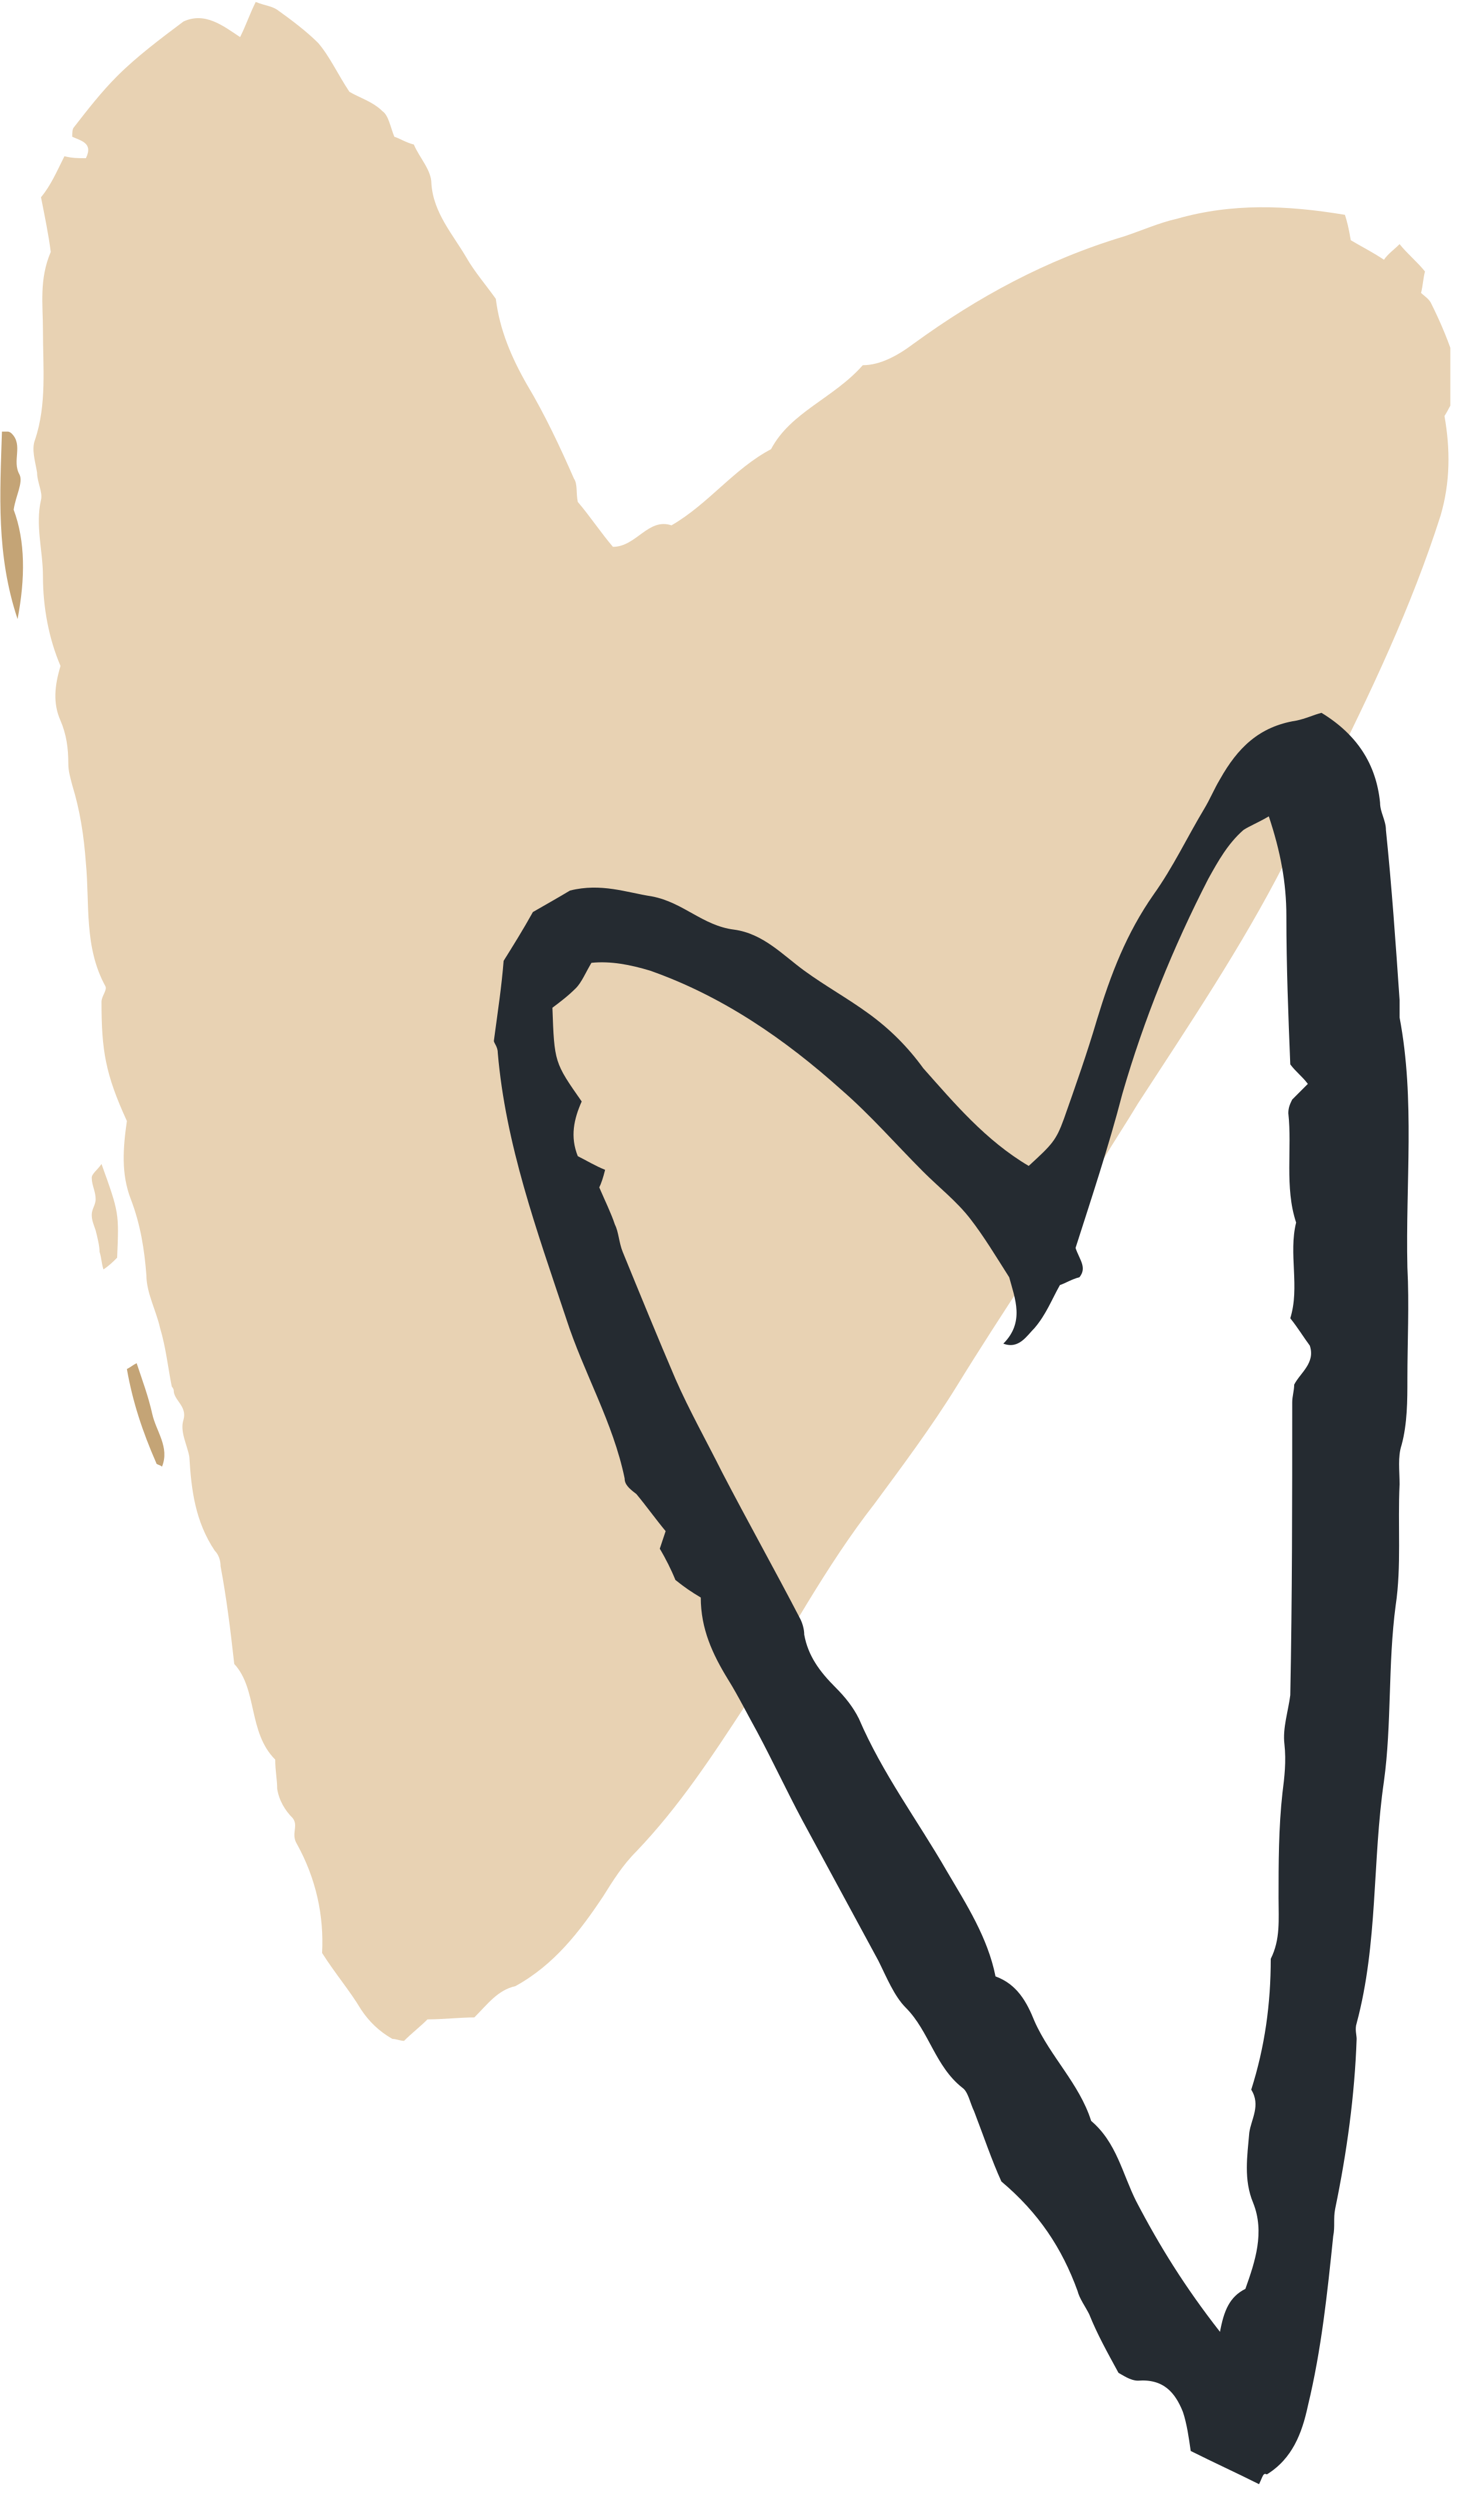 <svg width="75" height="128" viewBox="0 0 75 128" fill="none" xmlns="http://www.w3.org/2000/svg">
<g clip-path="url(#clip0)">
<path d="M24.3 103.3C23.6 103.3 22.7 103.4 21.9 103.4C21.5 103.8 21.1 104.1 20.7 104.5C20.5 104.5 20.3 104.4 20.1 104.4C19.4 104 18.9 103.5 18.5 102.9C17.9 101.9 17.2 101.1 16.5 100C16.6 98.1 16.2 96.2 15.2 94.4C14.9 93.9 15.3 93.5 15 93.1C14.6 92.7 14.3 92.2 14.2 91.6C14.2 91.1 14.1 90.7 14.1 90.1C12.7 88.7 13.2 86.5 12 85.2C11.8 83.4 11.6 81.8 11.3 80.2C11.3 79.9 11.2 79.6 11 79.4C10 77.9 9.8 76.3 9.7 74.6C9.6 74 9.2 73.3 9.4 72.7C9.6 72 8.9 71.7 8.9 71.2C8.9 71.1 8.8 71 8.8 71C8.6 70 8.5 69 8.2 68C8 67.1 7.5 66.2 7.5 65.3C7.4 64 7.2 62.7 6.7 61.4C6.2 60.1 6.3 58.8 6.5 57.4C5.4 55 5.2 53.8 5.2 51.3C5.2 51 5.5 50.7 5.4 50.5C4.3 48.5 4.6 46.3 4.4 44.2C4.3 42.8 4.1 41.5 3.7 40.2C3.6 39.8 3.5 39.5 3.5 39.1C3.5 38.3 3.4 37.6 3.1 36.9C2.7 36 2.8 35.1 3.1 34.1C2.5 32.7 2.2 31.1 2.2 29.5C2.2 28.2 1.8 26.9 2.1 25.6C2.2 25.2 1.9 24.7 1.9 24.2C1.8 23.6 1.6 23 1.8 22.5C2.4 20.7 2.2 18.8 2.2 16.9C2.2 15.6 2 14.3 2.6 12.9C2.5 12.1 2.3 11.1 2.1 10.1C2.6 9.5 2.9 8.8 3.3 8C3.7 8.1 4 8.1 4.4 8.1C4.8 7.3 4.1 7.2 3.7 7C3.7 6.8 3.7 6.6 3.8 6.5C4.5 5.6 5.2 4.7 6 3.9C7 2.9 8.2 2 9.4 1.1C10.5 0.6 11.4 1.3 12.3 1.9C12.6 1.3 12.8 0.7 13.1 0.1C13.6 0.3 13.9 0.3 14.2 0.5C14.9 1 15.7 1.6 16.3 2.2C16.9 2.9 17.3 3.8 17.9 4.7C18.4 5 19.1 5.2 19.6 5.7C19.9 5.9 20 6.5 20.2 7C20.5 7.1 20.8 7.3 21.2 7.4C21.5 8.1 22.1 8.7 22.1 9.4C22.2 10.9 23.2 12 23.9 13.2C24.3 13.9 24.9 14.6 25.4 15.3C25.6 16.9 26.2 18.3 27 19.7C27.9 21.2 28.7 22.9 29.4 24.5C29.6 24.8 29.5 25.2 29.6 25.7C30.2 26.4 30.8 27.3 31.4 28C32.6 28 33.2 26.5 34.4 26.9C36.3 25.8 37.6 24 39.5 23C40.5 21.1 42.7 20.4 44.2 18.7C45.1 18.7 46 18.2 46.8 17.6C50.1 15.2 53.6 13.3 57.6 12.1C58.5 11.8 59.4 11.4 60.3 11.2C63.1 10.4 65.9 10.5 68.9 11C69 11.3 69.1 11.7 69.2 12.3C69.7 12.6 70.3 12.9 70.9 13.3C71.1 13 71.4 12.8 71.7 12.5C72.1 13 72.6 13.4 73 13.9C72.9 14.3 72.9 14.6 72.8 15C72.9 15.1 73.2 15.3 73.3 15.5C73.7 16.3 74.1 17.2 74.4 18.1L74.5 20.5C74.3 20.7 74.2 21 74 21.3C74.3 23 74.3 24.7 73.8 26.4C72.3 31.1 70.2 35.5 68 39.9C67.3 41.3 66.6 42.8 65.8 44.2C63.6 48.5 60.9 52.5 58.3 56.5C57.7 57.5 57.1 58.4 56.5 59.4C54 63.3 51.4 67.1 49 71C47.7 73.1 46.2 75.1 44.8 77C42.3 80.2 40.4 83.8 38.2 87.3C36.5 89.9 34.8 92.5 32.6 94.8C31.9 95.5 31.4 96.3 30.9 97.1C29.7 98.9 28.4 100.6 26.4 101.7C25.5 101.9 25 102.6 24.3 103.3Z" fill="#E8D2B3"/>
<path d="M0.1 22.1C0.2 22.1 0.3 22.1 0.4 22.1C0.5 22.1 0.6 22.2 0.6 22.2C1.2 22.8 0.6 23.6 1 24.3C1.2 24.7 0.8 25.4 0.7 26.1C1.3 27.7 1.3 29.6 0.9 31.7C-0.2 28.4 3.98979e-05 25.3 0.1 22.1Z" fill="#C4A476"/>
<path d="M5.3 65C5.2 64.7 5.2 64.4 5.1 64.1C5.1 63.8 5 63.4 4.9 63C4.8 62.7 4.7 62.5 4.7 62.2C4.7 61.9 4.9 61.7 4.9 61.4C4.9 61 4.7 60.7 4.7 60.3C4.7 60.1 5 59.9 5.2 59.6C6.1 62.1 6.1 62.1 6 64.4C5.8 64.6 5.6 64.8 5.3 65Z" fill="#E8D2B3"/>
<path d="M6.5 70.1C6.7 70 6.8 69.9 7 69.8C7.3 70.7 7.6 71.5 7.8 72.4C8 73.3 8.7 74.1 8.3 75.1C8.2 75 8 75 8 74.9C7.3 73.3 6.8 71.8 6.5 70.1Z" fill="#C4A476"/>
<path d="M64.5 127.2C63.3 126.6 62.2 126.1 61 125.5C60.9 124.8 60.8 124.1 60.6 123.5C60.2 122.5 59.6 121.8 58.3 121.9C57.9 121.9 57.5 121.6 57.3 121.5C56.7 120.4 56.2 119.5 55.8 118.5C55.6 118.1 55.3 117.7 55.2 117.3C54.4 115.1 53.2 113.3 51.3 111.7C50.8 110.6 50.4 109.4 49.9 108.1C49.7 107.7 49.6 107.1 49.3 106.9C47.9 105.8 47.6 104 46.4 102.8C45.8 102.2 45.4 101.2 45 100.4C43.7 98 42.4 95.6 41.1 93.2C40.3 91.7 39.6 90.2 38.8 88.7C38.3 87.8 37.8 86.8 37.3 86C36.5 84.7 35.9 83.4 35.9 81.8C35.4 81.5 35.1 81.3 34.6 80.9C34.4 80.4 34.1 79.8 33.8 79.3C33.9 79 34 78.7 34.1 78.4C33.6 77.8 33.1 77.1 32.6 76.5C32.2 76.2 32 76 32 75.7C31.4 72.8 29.9 70.3 29 67.5C27.5 63 25.9 58.6 25.5 53.9C25.5 53.6 25.3 53.4 25.3 53.3C25.5 51.8 25.7 50.5 25.8 49.2C26.3 48.4 26.8 47.6 27.3 46.7C28 46.3 28.7 45.9 29.2 45.6C30.8 45.2 32.1 45.7 33.4 45.9C35 46.2 36 47.4 37.6 47.6C39.1 47.8 40.1 48.9 41.2 49.7C42.3 50.5 43.4 51.1 44.5 51.9C45.6 52.7 46.5 53.6 47.3 54.7C48.9 56.5 50.5 58.4 52.7 59.7C53.9 58.6 54.1 58.4 54.5 57.3C55.1 55.6 55.7 53.9 56.2 52.2C56.9 49.9 57.7 47.8 59.1 45.8C60.1 44.4 60.8 42.9 61.7 41.4C62 40.9 62.2 40.4 62.5 39.9C63.4 38.3 64.5 37.2 66.4 36.9C66.9 36.8 67.3 36.6 67.7 36.5C69.5 37.6 70.5 39.1 70.7 41.1C70.7 41.6 71 42 71 42.5C71.3 45.4 71.5 48.3 71.7 51.2C71.7 51.5 71.7 51.8 71.7 52.1C72.5 56.3 72 60.6 72.1 64.9C72.2 66.8 72.1 68.7 72.1 70.6C72.1 71.7 72.1 72.9 71.8 74C71.6 74.6 71.7 75.3 71.7 76C71.6 78.1 71.8 80.2 71.5 82.2C71.1 85.2 71.3 88.3 70.9 91.2C70.3 95.3 70.6 99.5 69.5 103.6C69.4 103.9 69.5 104.2 69.5 104.4C69.4 107.3 69 110.2 68.4 113.1C68.3 113.6 68.4 114 68.3 114.5C68 117.4 67.7 120.3 67 123.2C66.7 124.6 66.2 125.9 64.9 126.7C64.7 126.6 64.7 126.8 64.5 127.2ZM51.7 65.4C51 64.3 50.4 63.3 49.7 62.4C49 61.5 48.1 60.8 47.3 60C45.9 58.6 44.6 57.1 43.1 55.8C40.2 53.2 37 51 33.3 49.7C32.3 49.4 31.3 49.2 30.3 49.3C30 49.8 29.8 50.3 29.5 50.6C29.1 51 28.7 51.3 28.3 51.6C28.4 54.4 28.4 54.4 29.8 56.4C29.4 57.3 29.2 58.2 29.6 59.2C30 59.4 30.5 59.7 31 59.9C30.9 60.3 30.8 60.6 30.7 60.8C31 61.5 31.3 62.1 31.5 62.7C31.7 63.1 31.7 63.6 31.9 64.1C32.8 66.3 33.7 68.5 34.6 70.6C35.3 72.2 36.2 73.8 37 75.4C38.3 77.9 39.7 80.4 41 82.9C41.1 83.1 41.2 83.4 41.2 83.7C41.4 84.8 42 85.6 42.8 86.4C43.3 86.9 43.7 87.4 44 88C45.2 90.8 47 93.2 48.5 95.8C49.5 97.5 50.6 99.2 51 101.2C52.1 101.6 52.6 102.5 53 103.5C53.8 105.3 55.3 106.7 55.9 108.6C57.2 109.7 57.5 111.3 58.2 112.7C59.4 115 60.7 117.1 62.5 119.4C62.7 118.3 63 117.6 63.8 117.2C64.3 115.8 64.8 114.3 64.2 112.8C63.7 111.6 63.9 110.4 64 109.2C64.1 108.5 64.6 107.8 64.1 107C64.8 104.8 65.1 102.6 65.1 100.3C65.6 99.3 65.5 98.3 65.5 97.2C65.5 95.4 65.5 93.6 65.7 91.8C65.8 91 65.9 90.2 65.8 89.3C65.7 88.5 66 87.6 66.1 86.8C66.2 81.8 66.2 76.8 66.2 71.8C66.2 71.5 66.3 71.2 66.3 70.9C66.6 70.3 67.4 69.8 67.1 68.9C66.8 68.5 66.5 68 66.1 67.5C66.6 65.9 66 64.2 66.4 62.6C65.8 60.8 66.2 58.8 66 57C66 56.7 66.1 56.5 66.2 56.3C66.5 56 66.8 55.7 67 55.5C66.7 55.1 66.4 54.9 66.1 54.5C66 52 65.9 49.5 65.9 46.9C65.9 45.2 65.6 43.6 65 41.8C64.5 42.1 64 42.3 63.7 42.5C62.9 43.2 62.4 44.1 61.9 45C60.1 48.5 58.6 52.2 57.5 56C56.8 58.7 55.9 61.4 55.1 63.9C55.3 64.5 55.7 64.9 55.3 65.4C54.9 65.5 54.6 65.7 54.3 65.8C53.9 66.5 53.6 67.3 53 68C52.6 68.4 52.2 69.1 51.4 68.8C52.5 67.7 52 66.5 51.7 65.4Z" fill="#252B31"/>
</g>
<defs>
<clipPath id="clip0">
<rect width="74.3" height="127.2" fill="white"/>
</clipPath>
</defs>
</svg>
